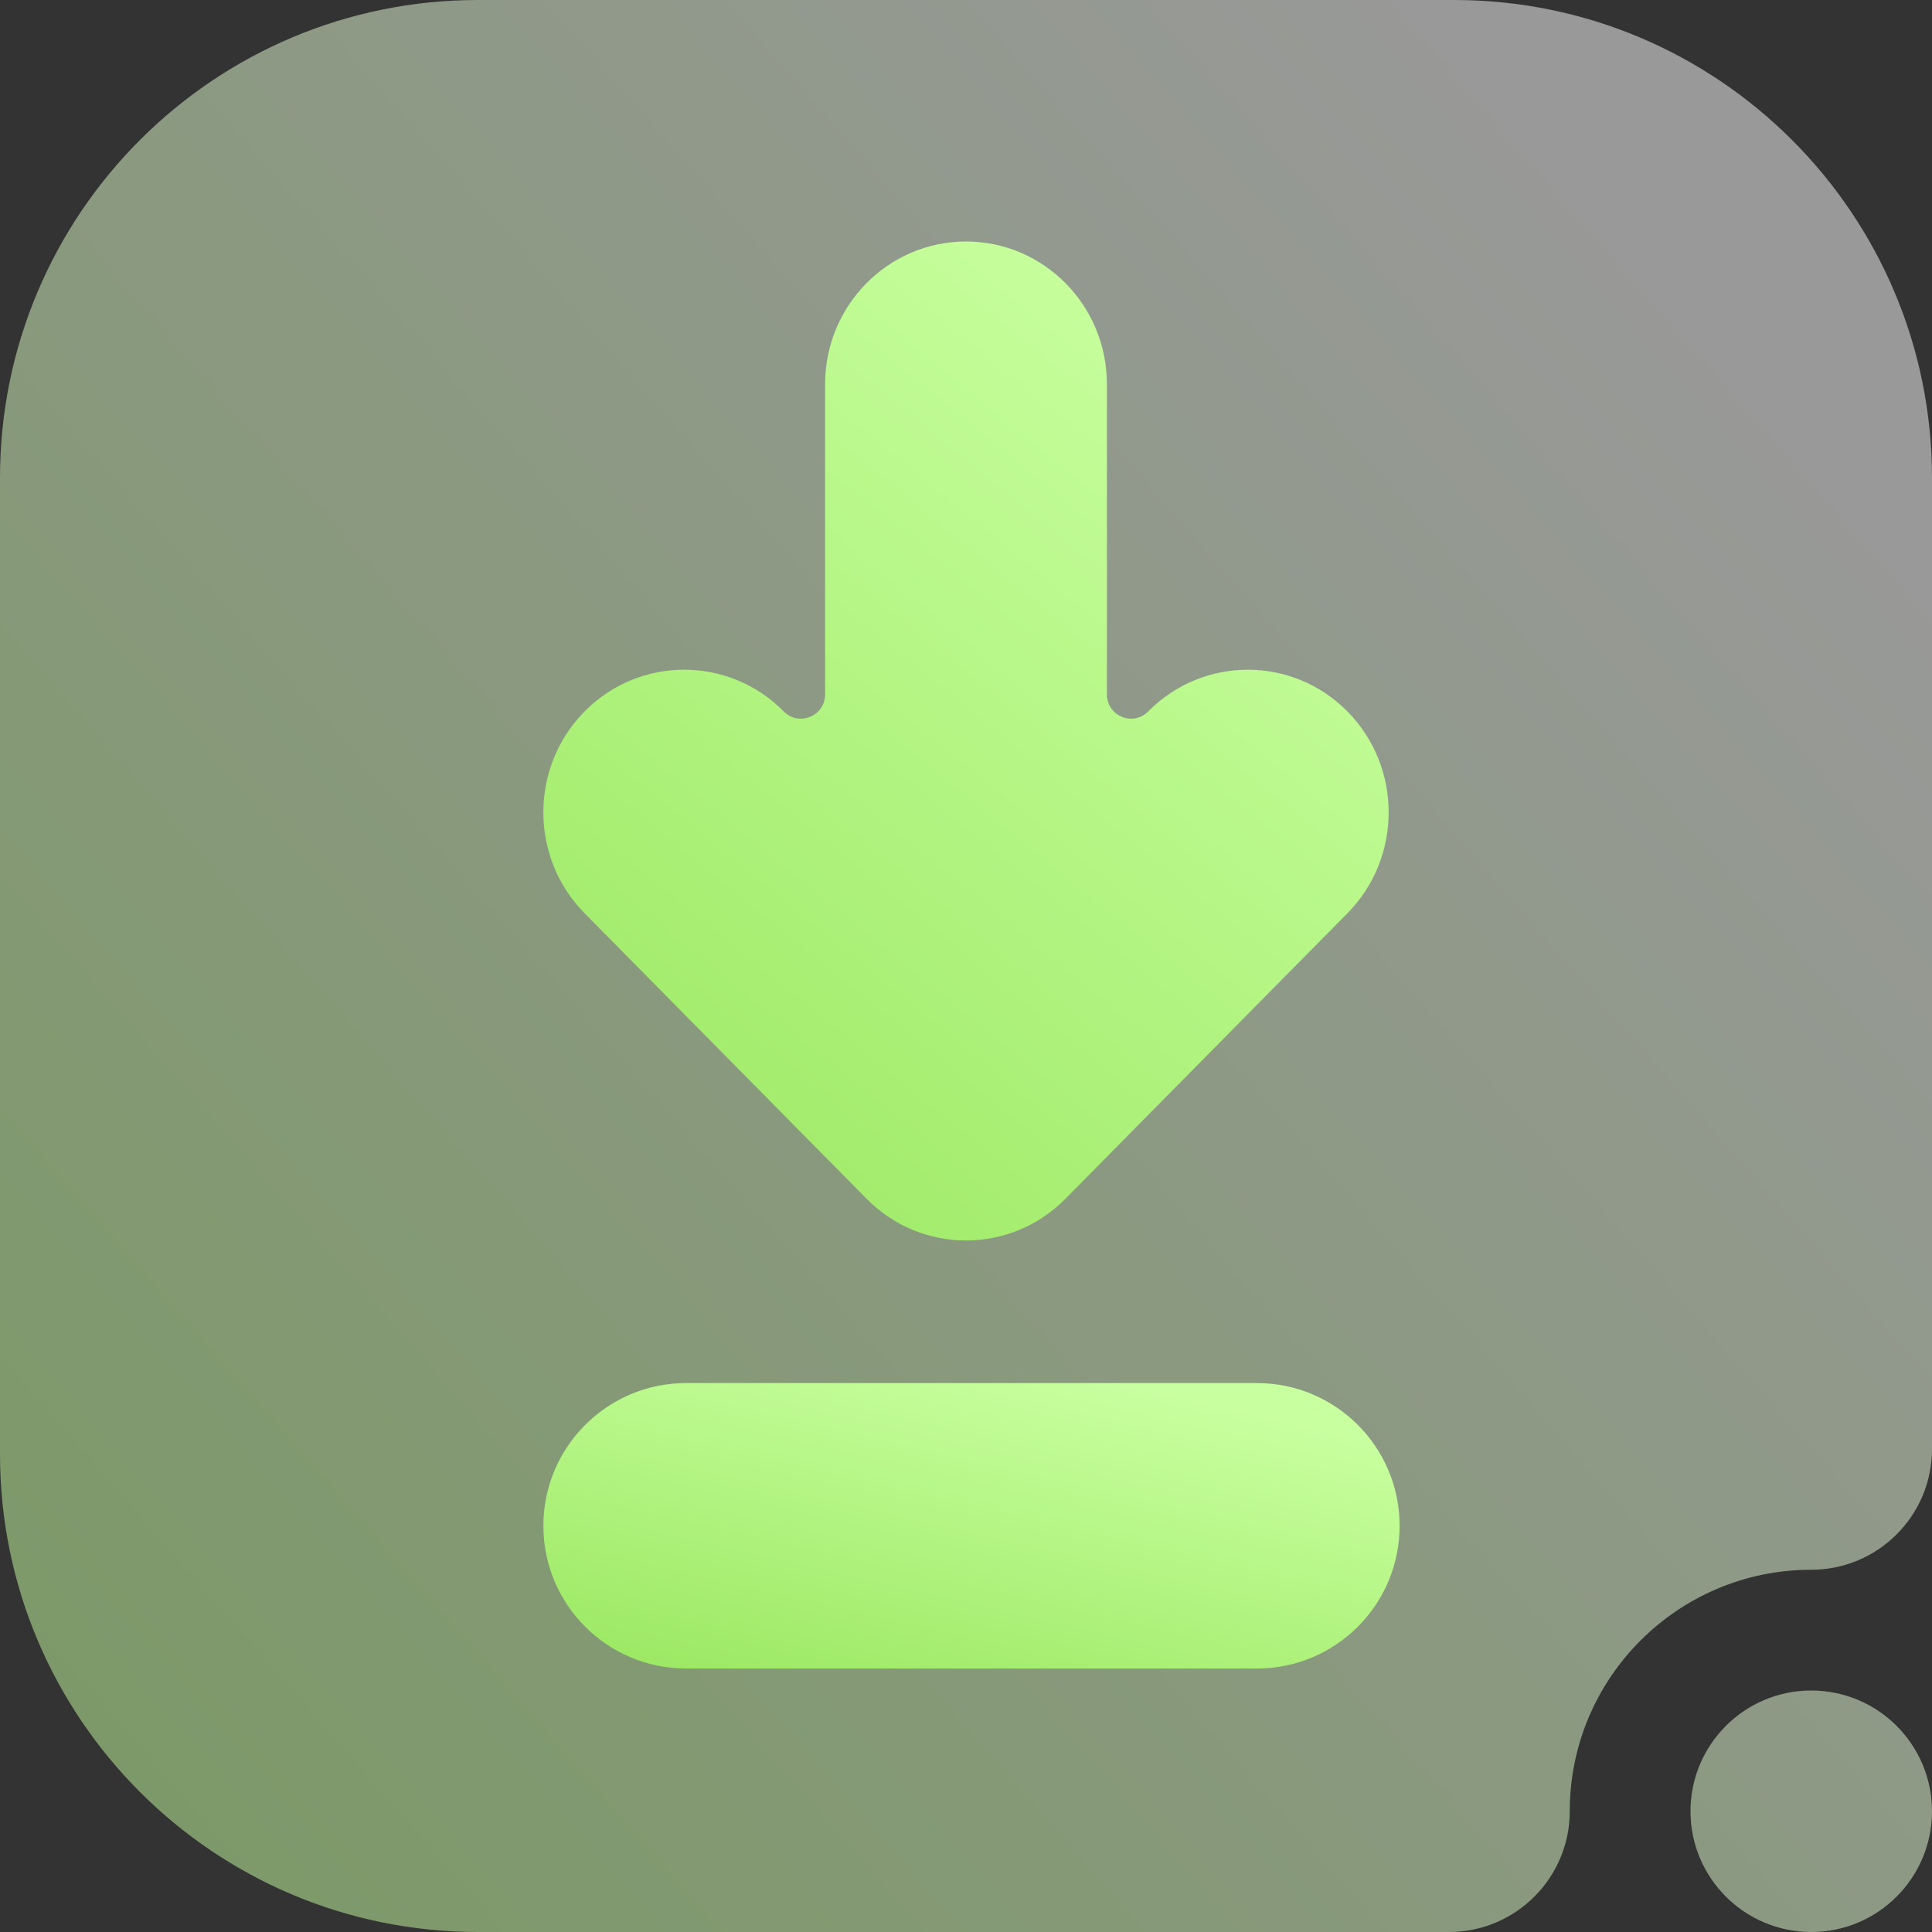 <svg width="16" height="16" viewBox="0 0 16 16" fill="none" xmlns="http://www.w3.org/2000/svg">
<rect x="0" y="0" width="16" height="16" fill="#333333" stroke="none"/>
<path opacity="0.5" fill-rule="evenodd" clip-rule="evenodd" d="M16 15C16 14.448 15.552 14 15 14C14.448 14 14 14.448 14 15C14 15.552 14.448 16 15 16C15.552 16 16 15.552 16 15ZM13 15C13 13.896 13.896 13 15 13C15.552 13 16 12.552 16 12C16 12 16 7.216 16 3.958C16 1.772 14.228 0 12.042 0H3.958C1.772 0 0 1.772 0 3.958V12.042C0 14.228 1.772 16 3.958 16C7.216 16 12 16 12 16C12.552 16 13 15.552 13 15Z" fill="url(#paint0_linear_239_71)"/>
<path fill-rule="evenodd" clip-rule="evenodd" d="M5.682 13.818H10.409C11.062 13.818 11.591 13.289 11.591 12.636C11.591 11.984 11.062 11.454 10.409 11.454H5.682C5.029 11.454 4.5 11.984 4.5 12.636C4.5 13.289 5.029 13.818 5.682 13.818Z" fill="url(#paint1_linear_239_71)"/>
<path fill-rule="evenodd" clip-rule="evenodd" d="M6.833 5.751C6.833 5.93 6.617 6.019 6.491 5.892V5.892C6.036 5.431 5.296 5.431 4.841 5.892C4.386 6.353 4.386 7.102 4.841 7.563L7.175 9.926C7.63 10.389 8.37 10.389 8.825 9.926L11.159 7.563C11.614 7.102 11.614 6.353 11.159 5.892C10.704 5.431 9.964 5.431 9.509 5.892V5.892C9.383 6.019 9.167 5.93 9.167 5.751V3.182C9.167 2.529 8.644 2 8 2C7.356 2 6.833 2.529 6.833 3.182V5.751Z" fill="url(#paint2_linear_239_71)"/>
<defs>
<linearGradient id="paint0_linear_239_71" x1="2" y1="16" x2="15.593" y2="4.106" gradientUnits="userSpaceOnUse">
<stop stop-color="#C8FF9F"/>
<stop offset="1" stop-color="white"/>
</linearGradient>
<linearGradient id="paint1_linear_239_71" x1="5.006" y1="13.818" x2="5.735" y2="10.64" gradientUnits="userSpaceOnUse">
<stop stop-color="#9BE862"/>
<stop offset="1" stop-color="#C8FF9F"/>
</linearGradient>
<linearGradient id="paint2_linear_239_71" x1="5" y1="10.273" x2="10.73" y2="3.221" gradientUnits="userSpaceOnUse">
<stop stop-color="#9BE862"/>
<stop offset="1" stop-color="#C8FF9F"/>
</linearGradient>
</defs>
</svg>
